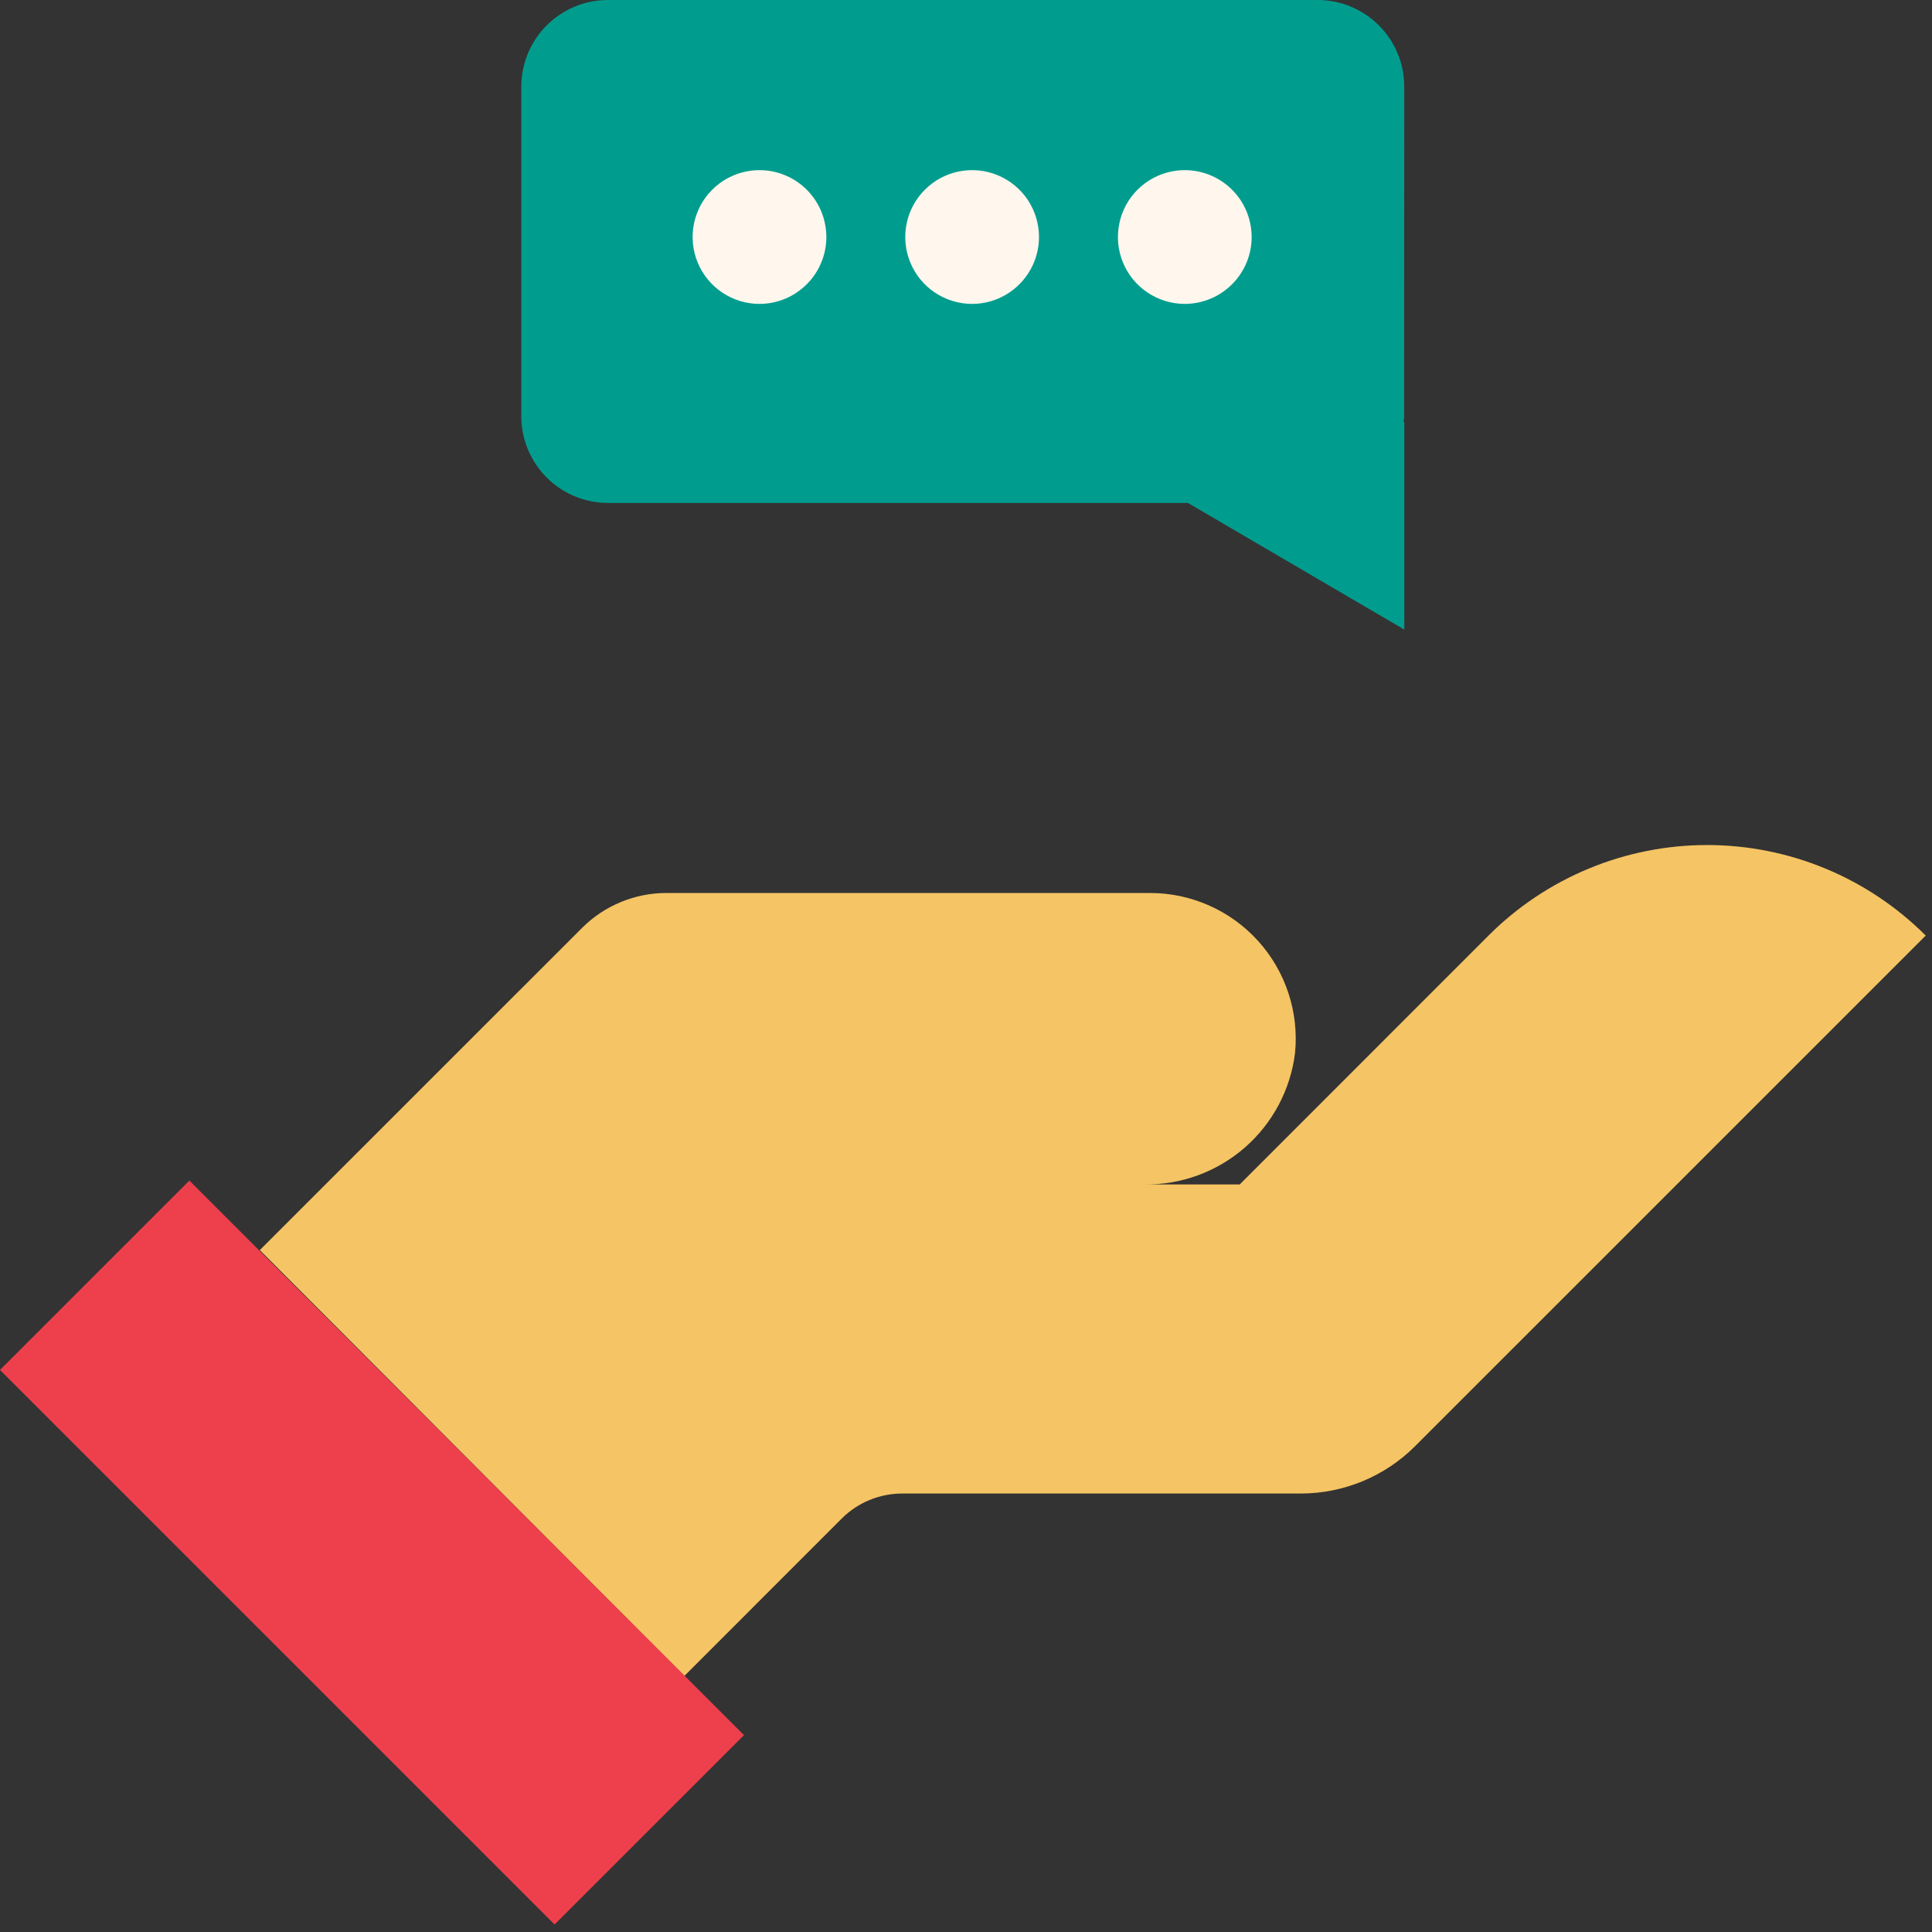 <svg width="67" height="67" viewBox="0 0 67 67" fill="none" xmlns="http://www.w3.org/2000/svg">
<rect x="0" y="0" width="67" height="67" fill="#333333" stroke="none"/>
<path d="M39.882 30.968C40.588 30.968 41.285 31.115 41.93 31.401C42.575 31.687 43.153 32.105 43.626 32.627C44.1 33.15 44.459 33.766 44.68 34.436C44.901 35.105 44.98 35.814 44.911 36.516C44.754 37.79 44.131 38.961 43.163 39.802C42.194 40.644 40.948 41.098 39.665 41.075H42.993L51.62 32.445C52.615 31.449 53.797 30.66 55.098 30.121C56.399 29.582 57.793 29.305 59.201 29.305C60.609 29.305 62.003 29.582 63.304 30.121C64.605 30.66 65.787 31.449 66.782 32.445L49.075 50.151C48.025 51.202 46.599 51.793 45.113 51.794H31.288C30.501 51.794 29.747 52.106 29.19 52.662L23.734 58.119L9.01 43.352L20.183 32.181C20.568 31.796 21.025 31.491 21.528 31.283C22.03 31.075 22.569 30.967 23.113 30.968H39.882Z" fill="#F5C464"/>
<path d="M6.567 40.941L25.8 60.173L19.232 66.74L-1.72607e-05 47.508L6.567 40.941Z" fill="#EE404C"/>
<path d="M48.698 3.006C48.698 2.209 48.382 1.444 47.818 0.88C47.254 0.317 46.489 0 45.692 0H21.084C20.287 0 19.522 0.317 18.959 0.88C18.395 1.444 18.078 2.209 18.078 3.006V14.434C18.078 15.232 18.395 15.996 18.959 16.56C19.522 17.124 20.287 17.441 21.084 17.441H41.195L48.7 21.833V14.627H48.675C48.68 14.561 48.695 14.499 48.695 14.431L48.698 3.006Z" fill="#009D8F"/>
<path d="M33.712 10.539C33.254 10.539 32.805 10.402 32.424 10.148C32.043 9.893 31.745 9.531 31.57 9.107C31.394 8.683 31.349 8.217 31.438 7.767C31.527 7.317 31.748 6.904 32.073 6.58C32.397 6.255 32.81 6.034 33.26 5.945C33.71 5.855 34.176 5.901 34.6 6.077C35.024 6.252 35.386 6.55 35.641 6.931C35.895 7.312 36.031 7.761 36.031 8.219C36.031 8.834 35.786 9.424 35.351 9.858C34.917 10.293 34.327 10.538 33.712 10.539Z" fill="#FFF7ED"/>
<path d="M41.087 10.539C40.629 10.539 40.18 10.402 39.799 10.148C39.418 9.893 39.12 9.531 38.945 9.107C38.769 8.683 38.723 8.217 38.813 7.767C38.902 7.317 39.123 6.904 39.447 6.58C39.772 6.255 40.185 6.034 40.635 5.945C41.085 5.855 41.551 5.901 41.975 6.077C42.399 6.252 42.761 6.55 43.016 6.931C43.27 7.312 43.406 7.761 43.406 8.219C43.406 8.834 43.161 9.424 42.726 9.858C42.292 10.293 41.702 10.538 41.087 10.539Z" fill="#FFF7ED"/>
<path d="M26.338 10.539C25.88 10.539 25.431 10.402 25.05 10.148C24.669 9.893 24.371 9.531 24.196 9.107C24.02 8.683 23.974 8.217 24.064 7.767C24.153 7.317 24.374 6.904 24.698 6.58C25.023 6.255 25.436 6.034 25.886 5.945C26.336 5.855 26.802 5.901 27.226 6.077C27.649 6.252 28.012 6.55 28.267 6.931C28.521 7.312 28.657 7.761 28.657 8.219C28.657 8.834 28.412 9.424 27.977 9.858C27.543 10.293 26.953 10.538 26.338 10.539Z" fill="#FFF7ED"/>
</svg>
